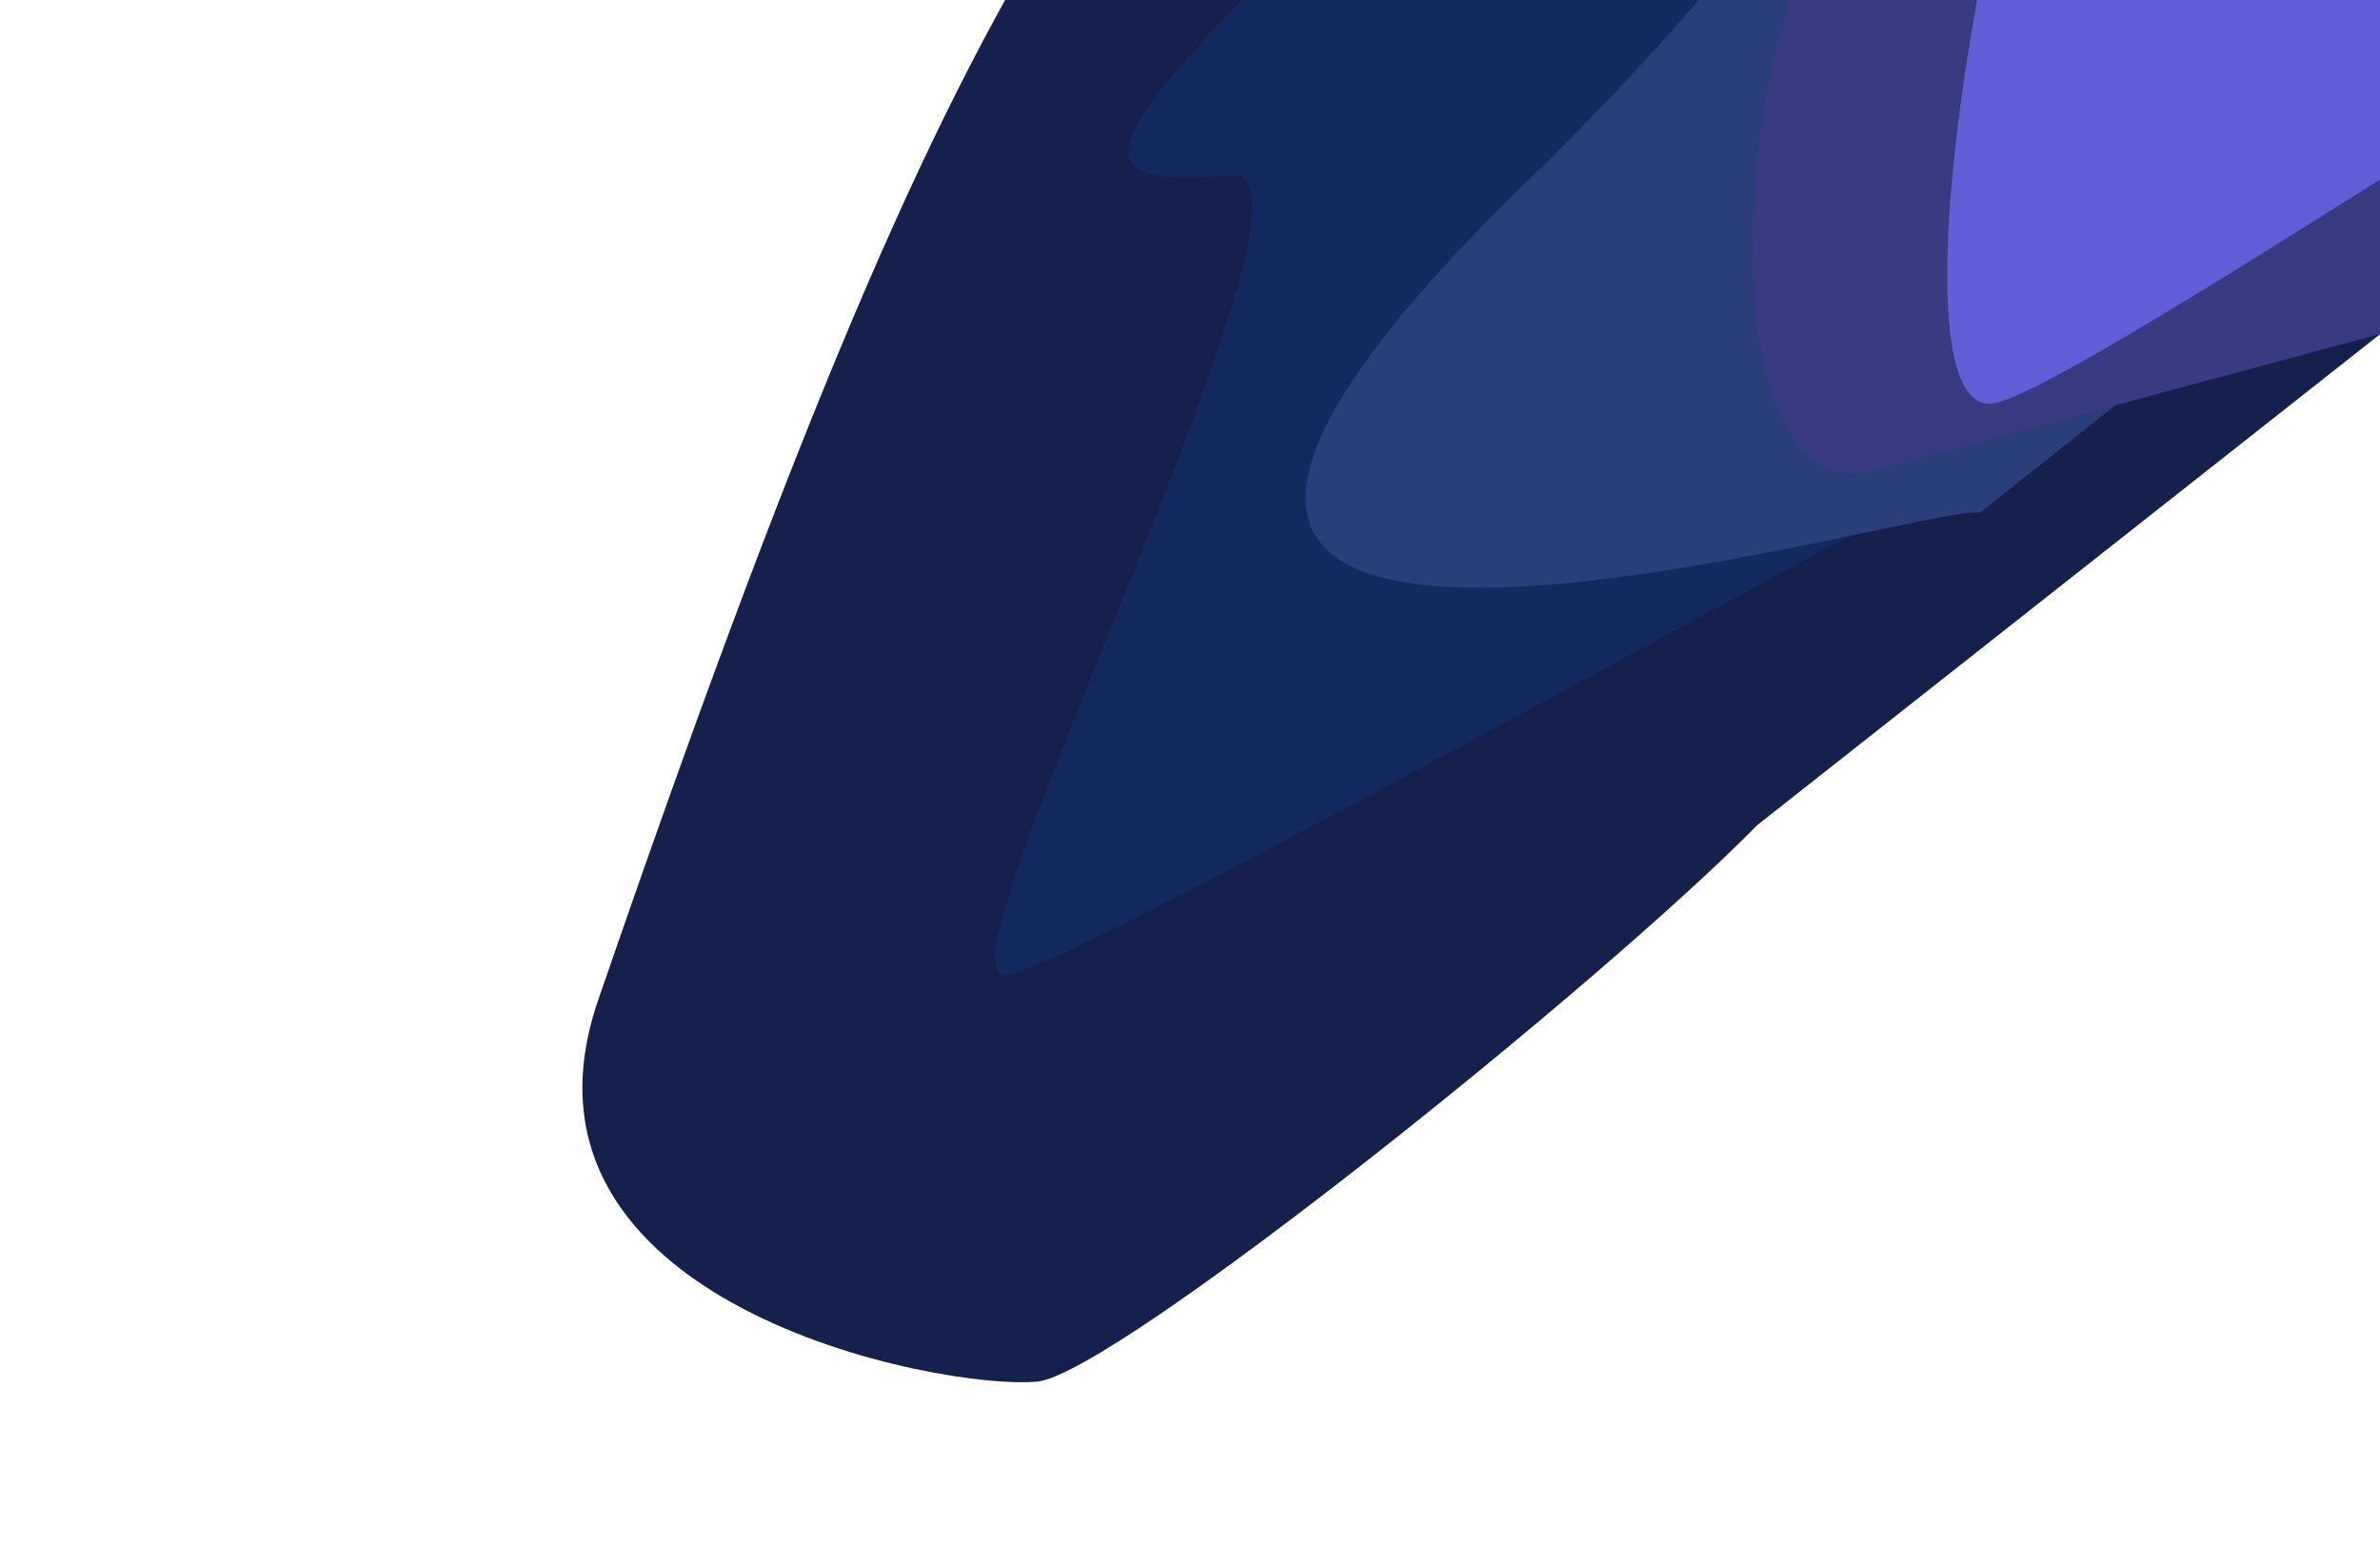 <svg width="1280" height="832" viewBox="0 0 1280 832" fill="none" xmlns="http://www.w3.org/2000/svg">
<g filter="url(#filter0_f_4081_443)">
<path d="M945.024 443.803C861.445 529.086 599.277 739.169 557.855 743.045C506.078 747.891 265.384 701.552 321.712 537.849C533.915 -78.873 600.275 -114.163 822.58 -336.881C828.97 -344.511 833.553 -350.624 836.722 -355.467C861.159 -392.826 801.388 -354.708 836.722 -355.467C844.276 -355.63 856.179 -357.569 874.181 -362.404C1015.58 -400.376 1349.82 -624.881 1327.22 -647.574C1312.24 -662.614 1673.06 -808.52 1934.7 -941.286L1611.4 -1126.06L2183.08 -1362.86C2089.69 -1296.09 2267.46 -1273.55 2194.49 -1114.78C2175.29 -1073 2067.84 -1008.84 1934.7 -941.286L2040.35 -880.903L2165.07 -550.631L1370.53 108.41L945.024 443.803Z" fill="#16204C"/>
</g>
<g filter="url(#filter1_f_4081_443)">
<path d="M539.885 524.47C571.244 526.159 1125.17 210.832 1126.03 221.695L1454.23 53.751L1984.13 -424.549L1847.82 -728.298L1922.49 -1190.84L1809.81 -1055.83C1746.22 -1008.95 1637.44 -897.948 1614.31 -842.585C1585.4 -773.381 1430.74 -555.649 1469.42 -549.708C1508.1 -543.766 1297.9 -403.98 1170.91 -354.133C919.189 -255.332 746.327 -92.913 723.548 -56.699C590.366 75.772 572.772 101.951 662.415 94.252C725.121 88.866 500.686 522.36 539.885 524.47Z" fill="#132A5F"/>
</g>
<g filter="url(#filter2_f_4081_443)">
<path d="M821.785 97.049C457.24 450.607 1039.92 267.972 1064.79 275.832L1612.34 -158.742L1845.39 -437.529L1761.19 -642.025L1887.14 -1061.36L1768.57 -967.439C1717.94 -930.791 1342.65 -775.022 1409.86 -666.871C1427.23 -638.92 1329.01 -537.661 1359.18 -536.847C1460.13 -534.124 1329.96 -346.305 1255.3 -342.487C1095.06 -334.29 1091.89 -464.402 1073.52 -439.011C943.76 -318.577 890.225 -152.216 1027.93 -220.073C1087.8 -249.58 1010.26 -85.747 821.785 97.049Z" fill="#2A3E79"/>
</g>
<g filter="url(#filter3_f_4081_443)">
<path d="M1383.67 -23.51C1393.22 -21.463 1543.23 118.819 1520.5 119.5C1491.16 120.379 1056.61 240.739 1005 253.5C913.155 276.211 916.48 -34.301 1054.5 -160.591C1104.91 -220.974 1257.09 -318.588 1327.29 -347.689C1429.41 -390.03 1960.87 -749.211 1846.34 -774.389C1821.31 -779.89 1698.5 -784.266 1724.39 -834.463C1745.11 -874.621 1559.35 -766.407 1609.98 -803.055L1728.55 -896.975L1982.9 -731.869L2067.1 -527.373L1640.01 -160.591L1383.67 -23.51Z" fill="#383B82"/>
</g>
<g filter="url(#filter4_f_4081_443)">
<path d="M1453.38 -25.502C1462.93 -27.603 1477.89 -29.376 1489.6 -30.983C1497.25 -34.651 1502.4 -36.464 1504.5 -36C1511.81 -34.385 1502.76 -32.789 1489.6 -30.983C1415.78 4.42 1109.41 212.711 1071.5 217C1004.71 224.557 1088.78 -222.899 1168.5 -296.5C1188.16 -319.932 1074.39 -270.269 1352.03 -370.239C1427.03 -397.246 1989.17 -581.643 2109.61 -666.747L2131.89 -695.384C2130.99 -698.117 2128.6 -700.496 2124.59 -702.486C2104.3 -712.546 1924.62 -627.578 1934.65 -669.467C1942.67 -702.979 2280.2 -1039.58 2311.87 -1063.94L2435.46 -1149.7L2244.52 -840.184L2131.89 -695.384C2134.26 -688.121 2126.04 -678.358 2109.61 -666.747L1869.96 -358.641L1614.08 -99.252L1453.38 -25.502Z" fill="#615FD8"/>
</g>
<defs>
<filter id="filter0_f_4081_443" x="-301.622" y="-1977.71" width="3129.04" height="3335.94" filterUnits="userSpaceOnUse" color-interpolation-filters="sRGB">
<feFlood flood-opacity="0" result="BackgroundImageFix"/>
<feBlend mode="normal" in="SourceGraphic" in2="BackgroundImageFix" result="shape"/>
<feGaussianBlur stdDeviation="307.425" result="effect1_foregroundBlur_4081_443"/>
</filter>
<filter id="filter1_f_4081_443" x="74.118" y="-1651.98" width="2371.15" height="2637.59" filterUnits="userSpaceOnUse" color-interpolation-filters="sRGB">
<feFlood flood-opacity="0" result="BackgroundImageFix"/>
<feBlend mode="normal" in="SourceGraphic" in2="BackgroundImageFix" result="shape"/>
<feGaussianBlur stdDeviation="230.569" result="effect1_foregroundBlur_4081_443"/>
</filter>
<filter id="filter2_f_4081_443" x="319.767" y="-1443.77" width="1949.78" height="2142.25" filterUnits="userSpaceOnUse" color-interpolation-filters="sRGB">
<feFlood flood-opacity="0" result="BackgroundImageFix"/>
<feBlend mode="normal" in="SourceGraphic" in2="BackgroundImageFix" result="shape"/>
<feGaussianBlur stdDeviation="191.203" result="effect1_foregroundBlur_4081_443"/>
</filter>
<filter id="filter3_f_4081_443" x="559.999" y="-1279.38" width="1889.51" height="1916.47" filterUnits="userSpaceOnUse" color-interpolation-filters="sRGB">
<feFlood flood-opacity="0" result="BackgroundImageFix"/>
<feBlend mode="normal" in="SourceGraphic" in2="BackgroundImageFix" result="shape"/>
<feGaussianBlur stdDeviation="191.203" result="effect1_foregroundBlur_4081_443"/>
</filter>
<filter id="filter4_f_4081_443" x="664.856" y="-1532.1" width="2153.01" height="2131.6" filterUnits="userSpaceOnUse" color-interpolation-filters="sRGB">
<feFlood flood-opacity="0" result="BackgroundImageFix"/>
<feBlend mode="normal" in="SourceGraphic" in2="BackgroundImageFix" result="shape"/>
<feGaussianBlur stdDeviation="191.203" result="effect1_foregroundBlur_4081_443"/>
</filter>
</defs>
</svg>
